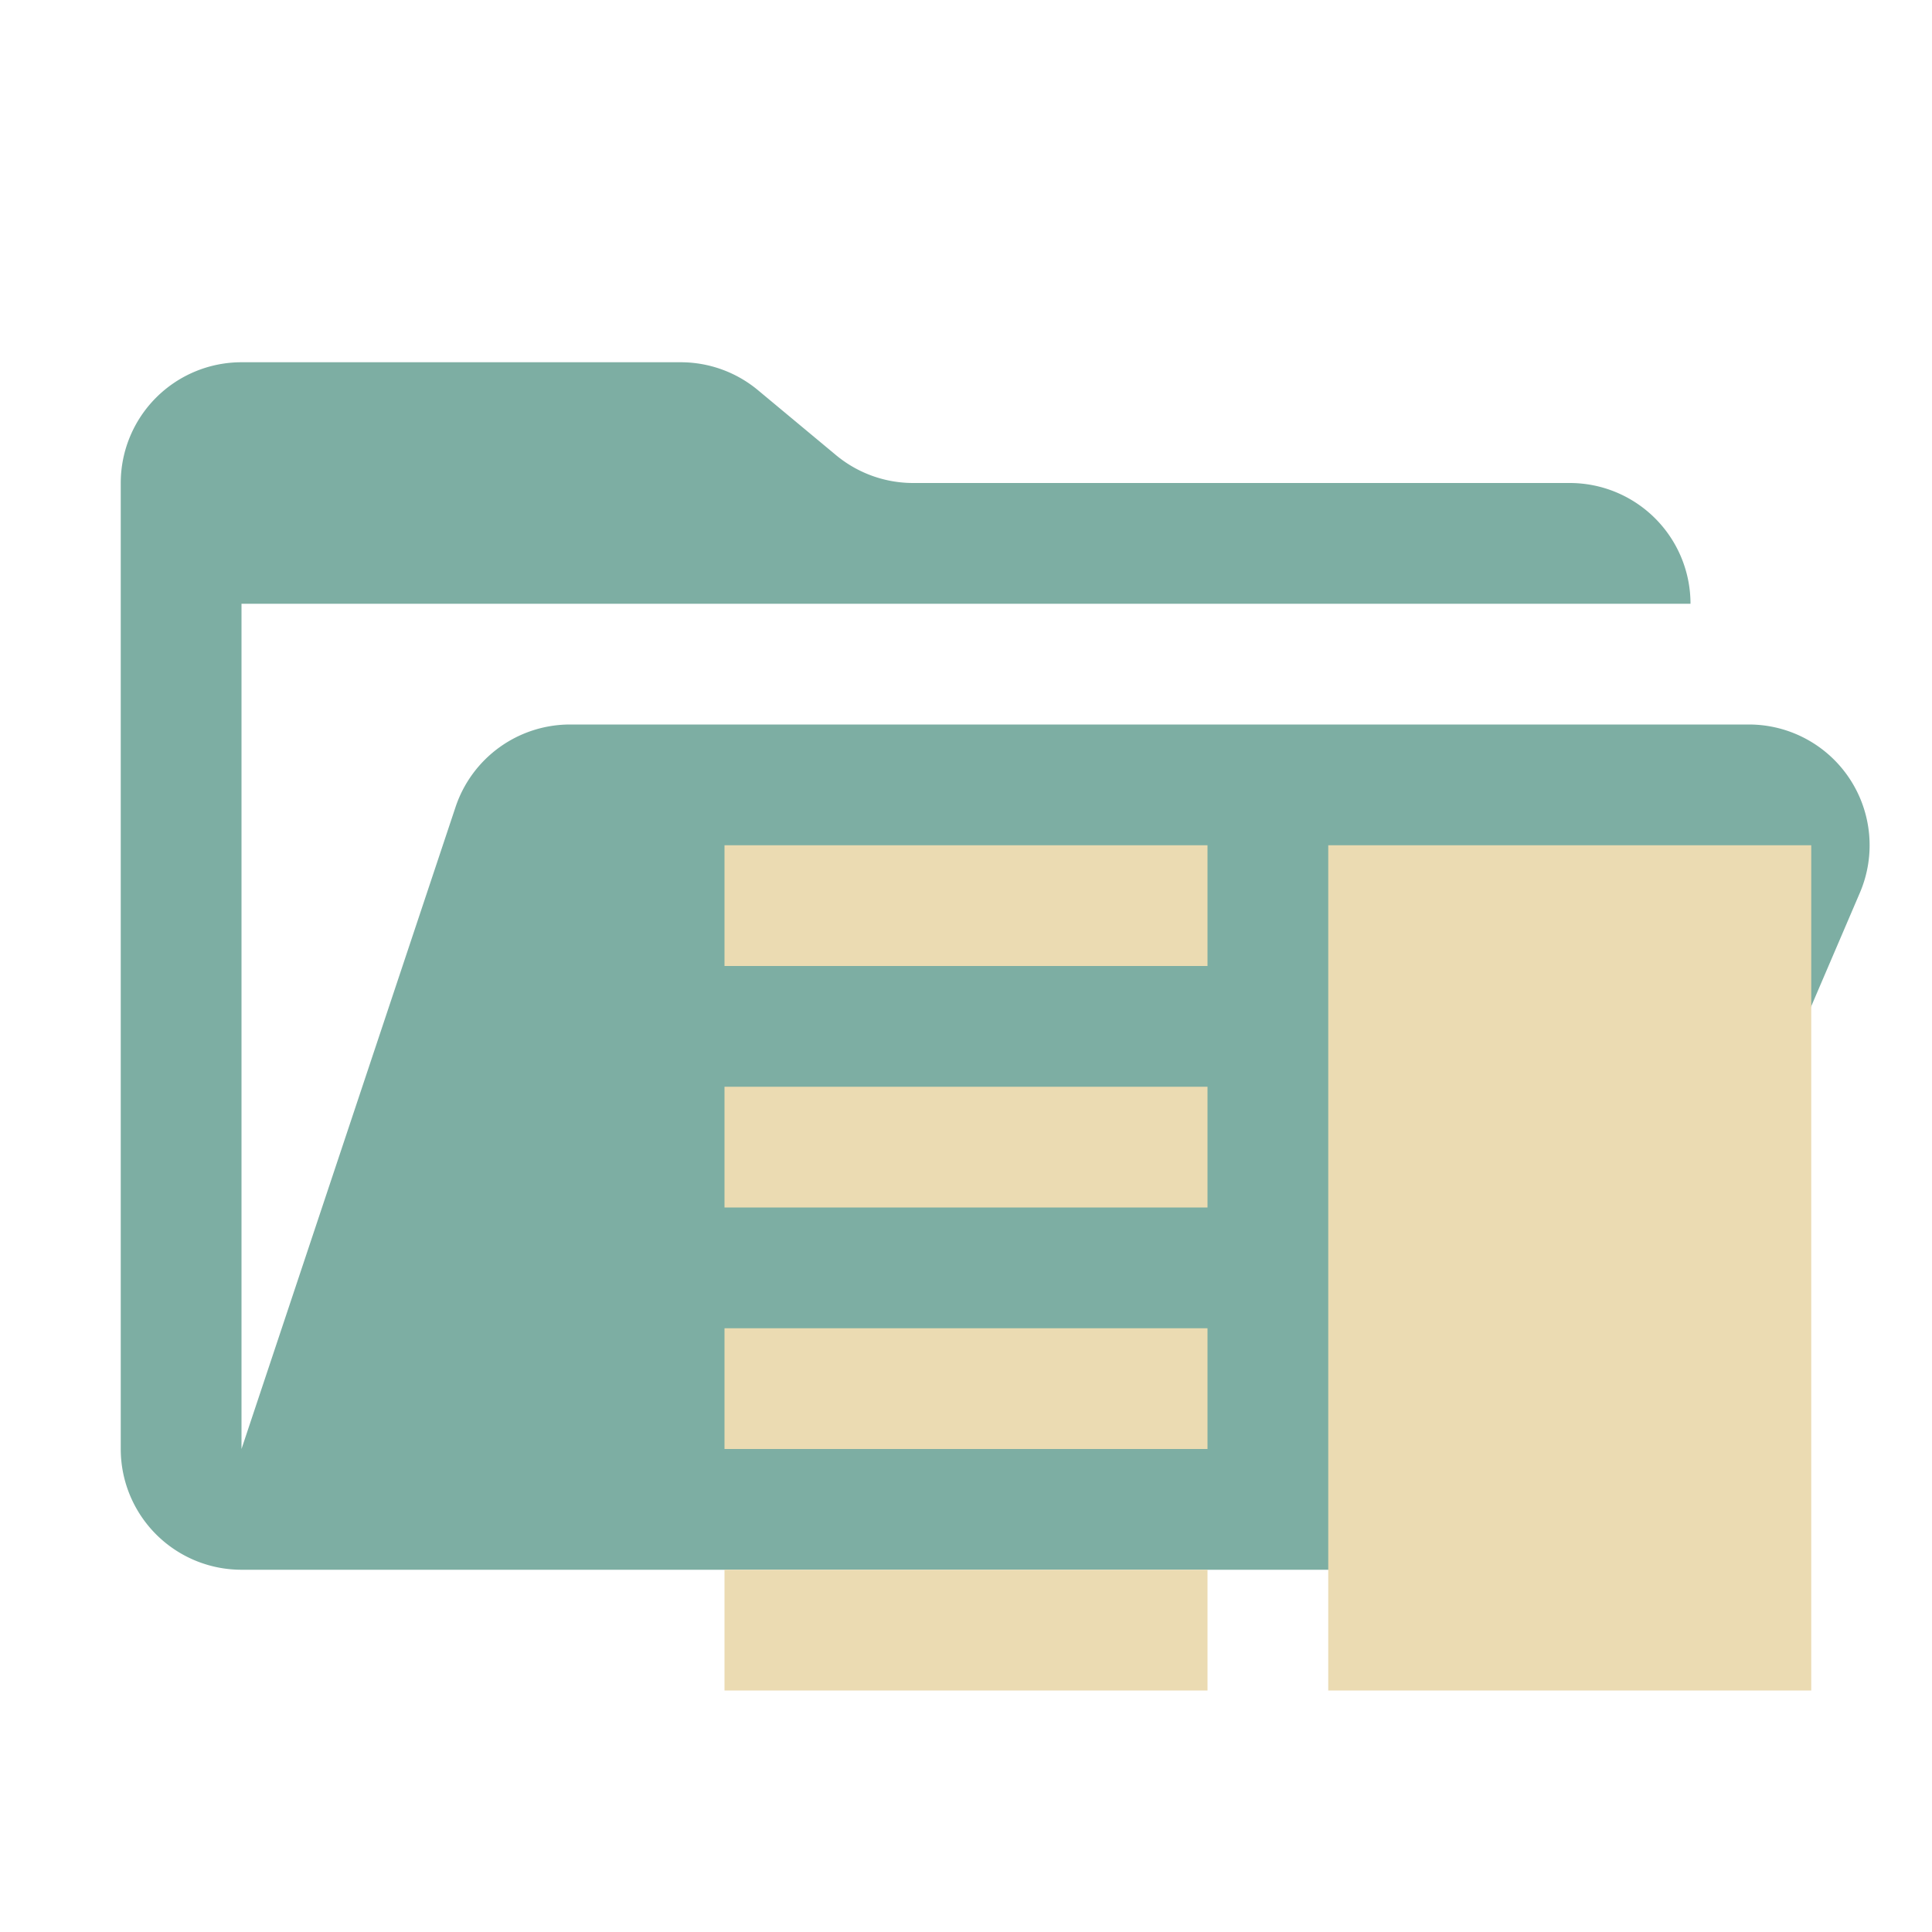 <svg xmlns="http://www.w3.org/2000/svg" viewBox="0 0 32 32">
  <path d="M28.967,12H9.442a2,2,0,0,0-1.897,1.368L4,24V10H28a2,2,0,0,0-2-2H15.124a2,2,0,0,1-1.28-.464L12.556,6.464A2,2,0,0,0,11.276,6H4A2,2,0,0,0,2,8V24a2,2,0,0,0,2,2H26l4.805-11.212A2,2,0,0,0,28.967,12Z" style="fill: #7daea3"/>
  <g>
    <rect x="12" y="26" width="8" height="2" style="fill: #ebdbb2"/>
    <rect x="12" y="22" width="8" height="2" style="fill: #ebdbb2"/>
    <rect x="12" y="18" width="8" height="2" style="fill: #ebdbb2"/>
    <rect x="12" y="14" width="8" height="2" style="fill: #ebdbb2"/>
    <rect x="22" y="14" width="8" height="14" style="fill: #ebdbb2"/>
  </g>
</svg>
